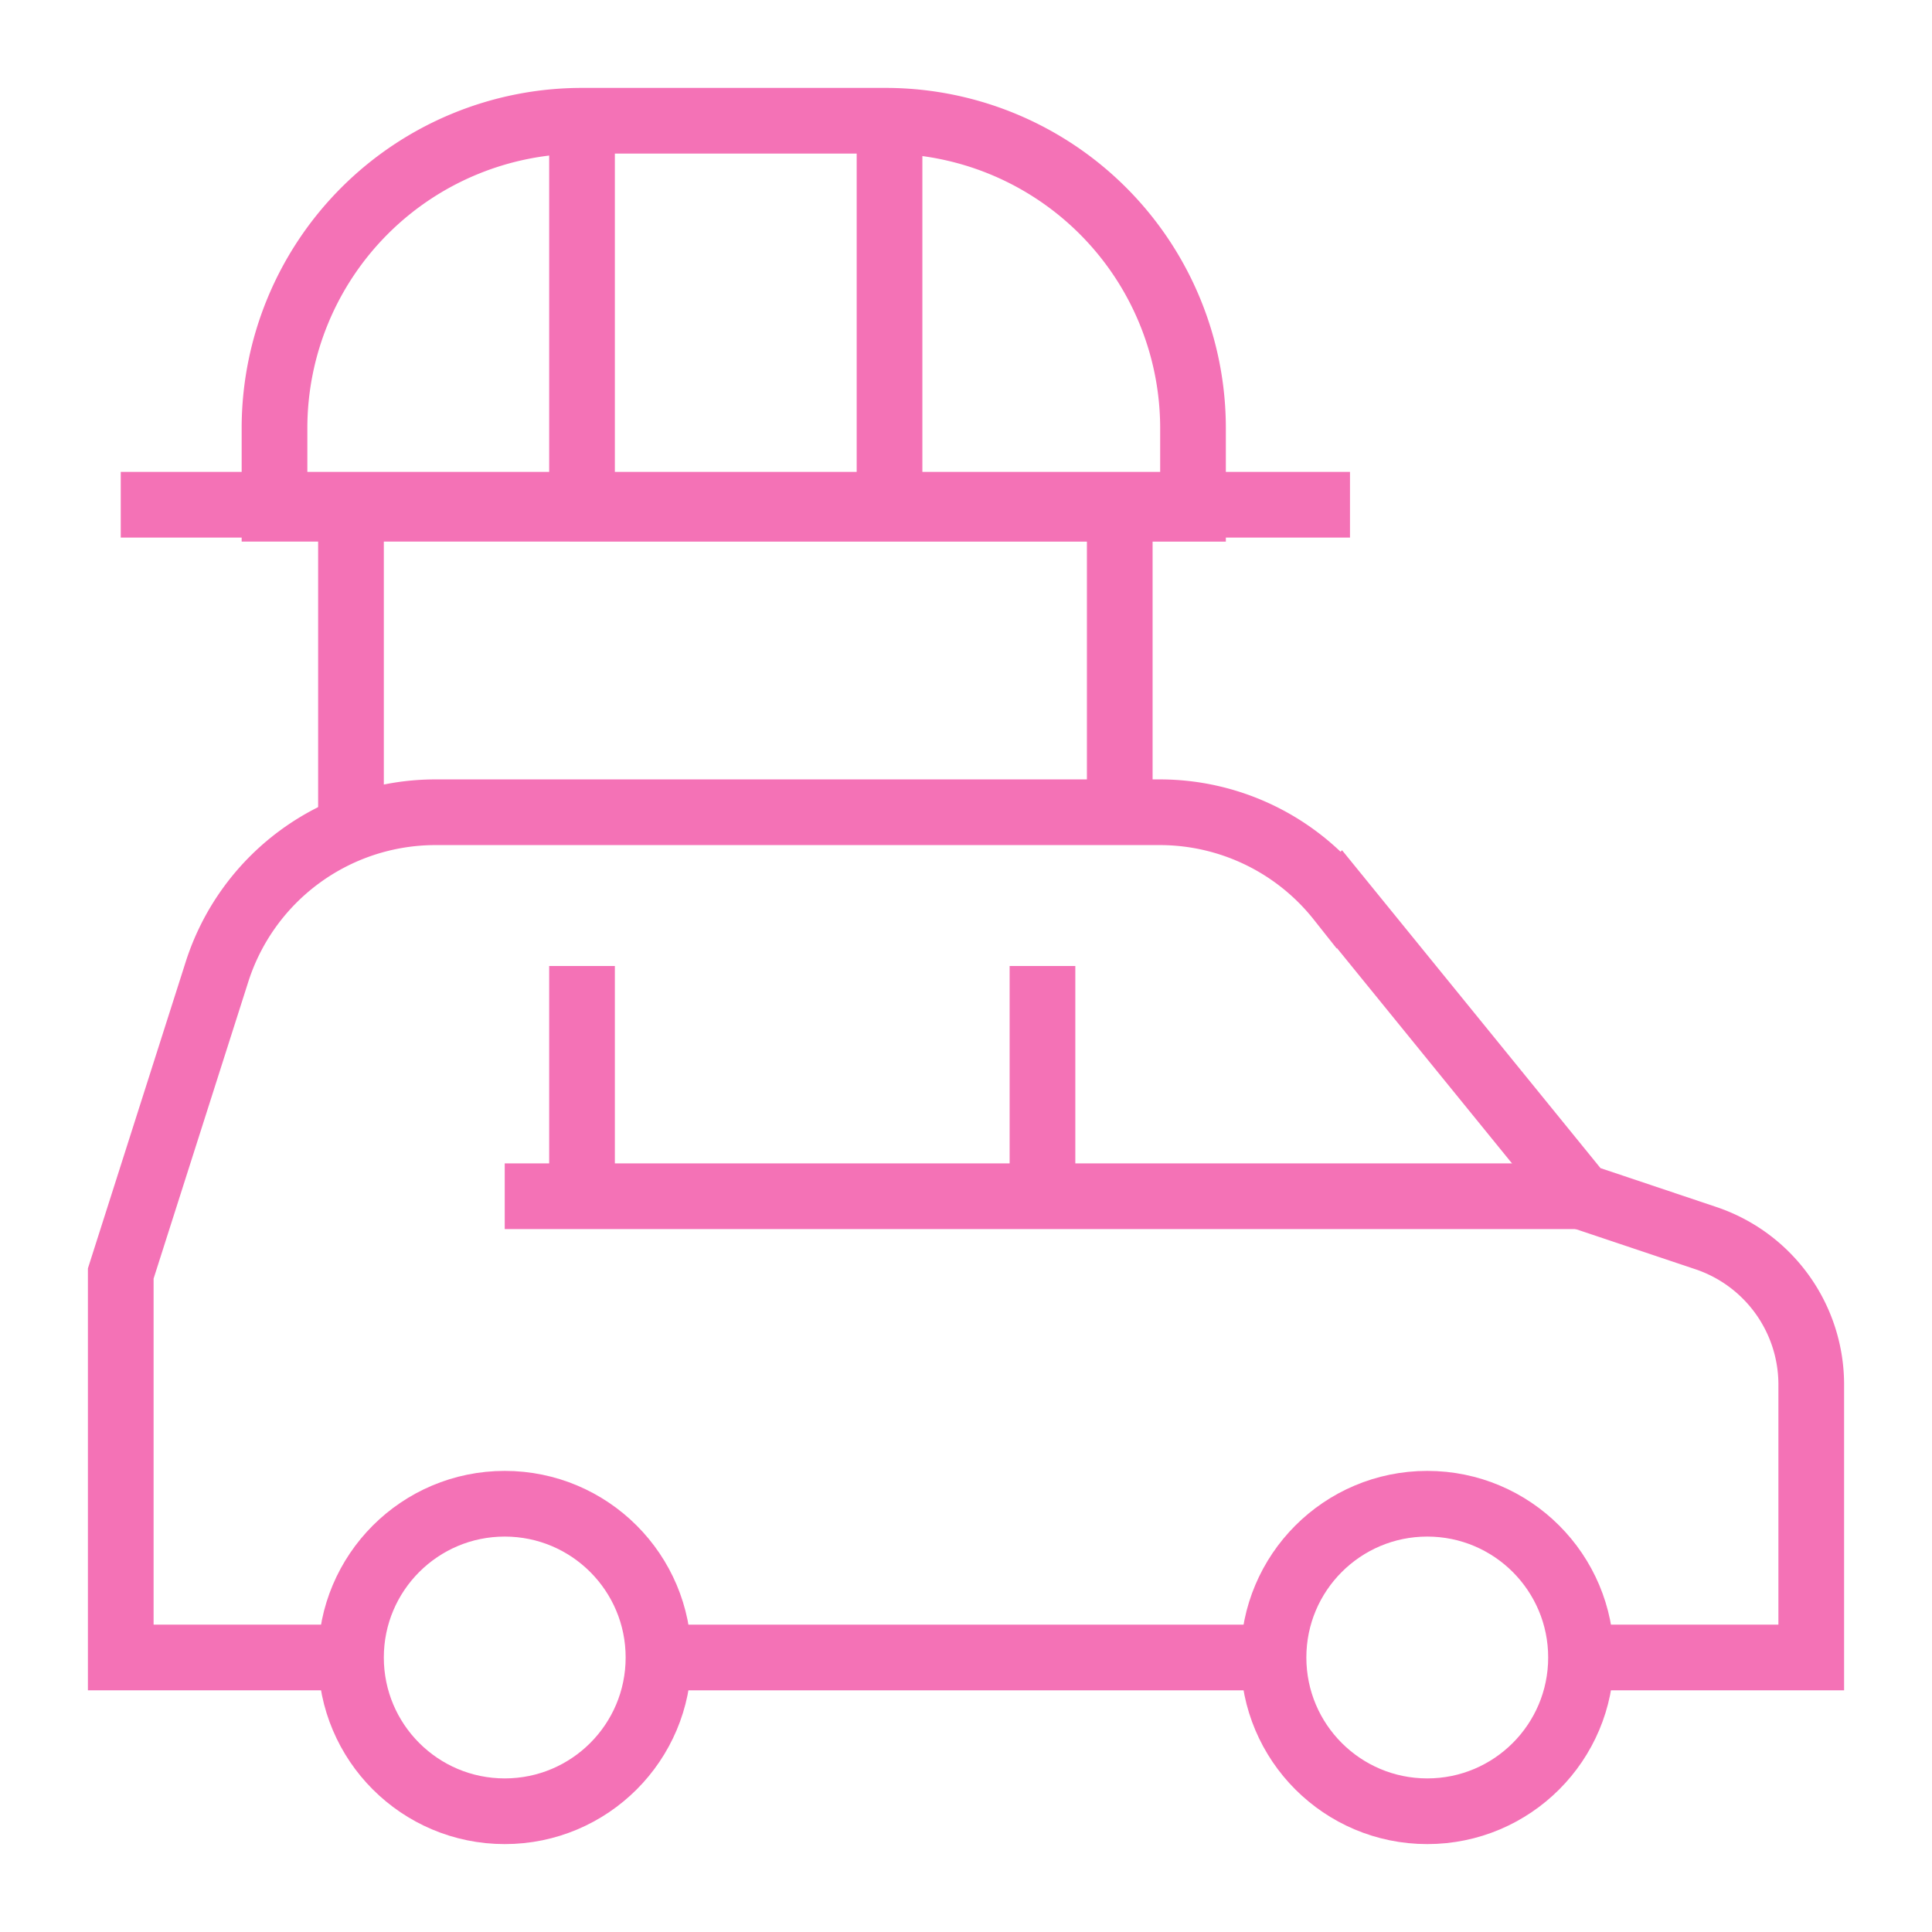 <!DOCTYPE svg PUBLIC "-//W3C//DTD SVG 1.1//EN" "http://www.w3.org/Graphics/SVG/1.1/DTD/svg11.dtd">
<!-- Uploaded to: SVG Repo, www.svgrepo.com, Transformed by: SVG Repo Mixer Tools -->
<svg width="800px" height="800px" viewBox="0 0 24 24" id="Layer_1" data-name="Layer 1" xmlns="http://www.w3.org/2000/svg" fill="#000000">
<g id="SVGRepo_bgCarrier" stroke-width="0"/>
<g id="SVGRepo_tracerCarrier" stroke-linecap="round" stroke-linejoin="round"/>
<g id="SVGRepo_iconCarrier">
<defs>
<style>.cls-1{fill:none;stroke:#F472B6;stroke-miterlimit:10;stroke-width:0.816;}</style>
</defs>
<circle class="cls-1" cx="6.27" cy="20.59" r="1.91"/>
<circle class="cls-1" cx="17.73" cy="20.59" r="1.91"/>
<line class="cls-1" x1="15.82" y1="20.59" x2="8.18" y2="20.59"/>
<path class="cls-1" d="M19.64,20.59H22.5v-3.4a1.92,1.92,0,0,0-1.31-1.81l-1.55-.52-3-3.69a2.85,2.85,0,0,0-2.24-1.08h-9a2.85,2.85,0,0,0-2.71,2L1.5,15.82v4.77H4.36"/>
<line class="cls-1" x1="6.27" y1="14.86" x2="19.64" y2="14.86"/>
<line class="cls-1" x1="12.95" y1="12" x2="12.95" y2="14.86"/>
<line class="cls-1" x1="7.23" y1="12" x2="7.23" y2="14.86"/>
<line class="cls-1" x1="1.5" y1="6.27" x2="16.77" y2="6.27"/>
<path class="cls-1" d="M7.23,1.5H11a3.82,3.82,0,0,1,3.82,3.82v1a0,0,0,0,1,0,0H3.41a0,0,0,0,1,0,0v-1A3.82,3.82,0,0,1,7.23,1.5Z"/>
<line class="cls-1" x1="4.36" y1="6.27" x2="4.36" y2="10.09"/>
<line class="cls-1" x1="13.91" y1="6.27" x2="13.91" y2="10.09"/>
<line class="cls-1" x1="7.23" y1="1.5" x2="7.23" y2="6.27"/>
<line class="cls-1" x1="11.05" y1="1.5" x2="11.05" y2="6.27"/>
</g>
</svg>